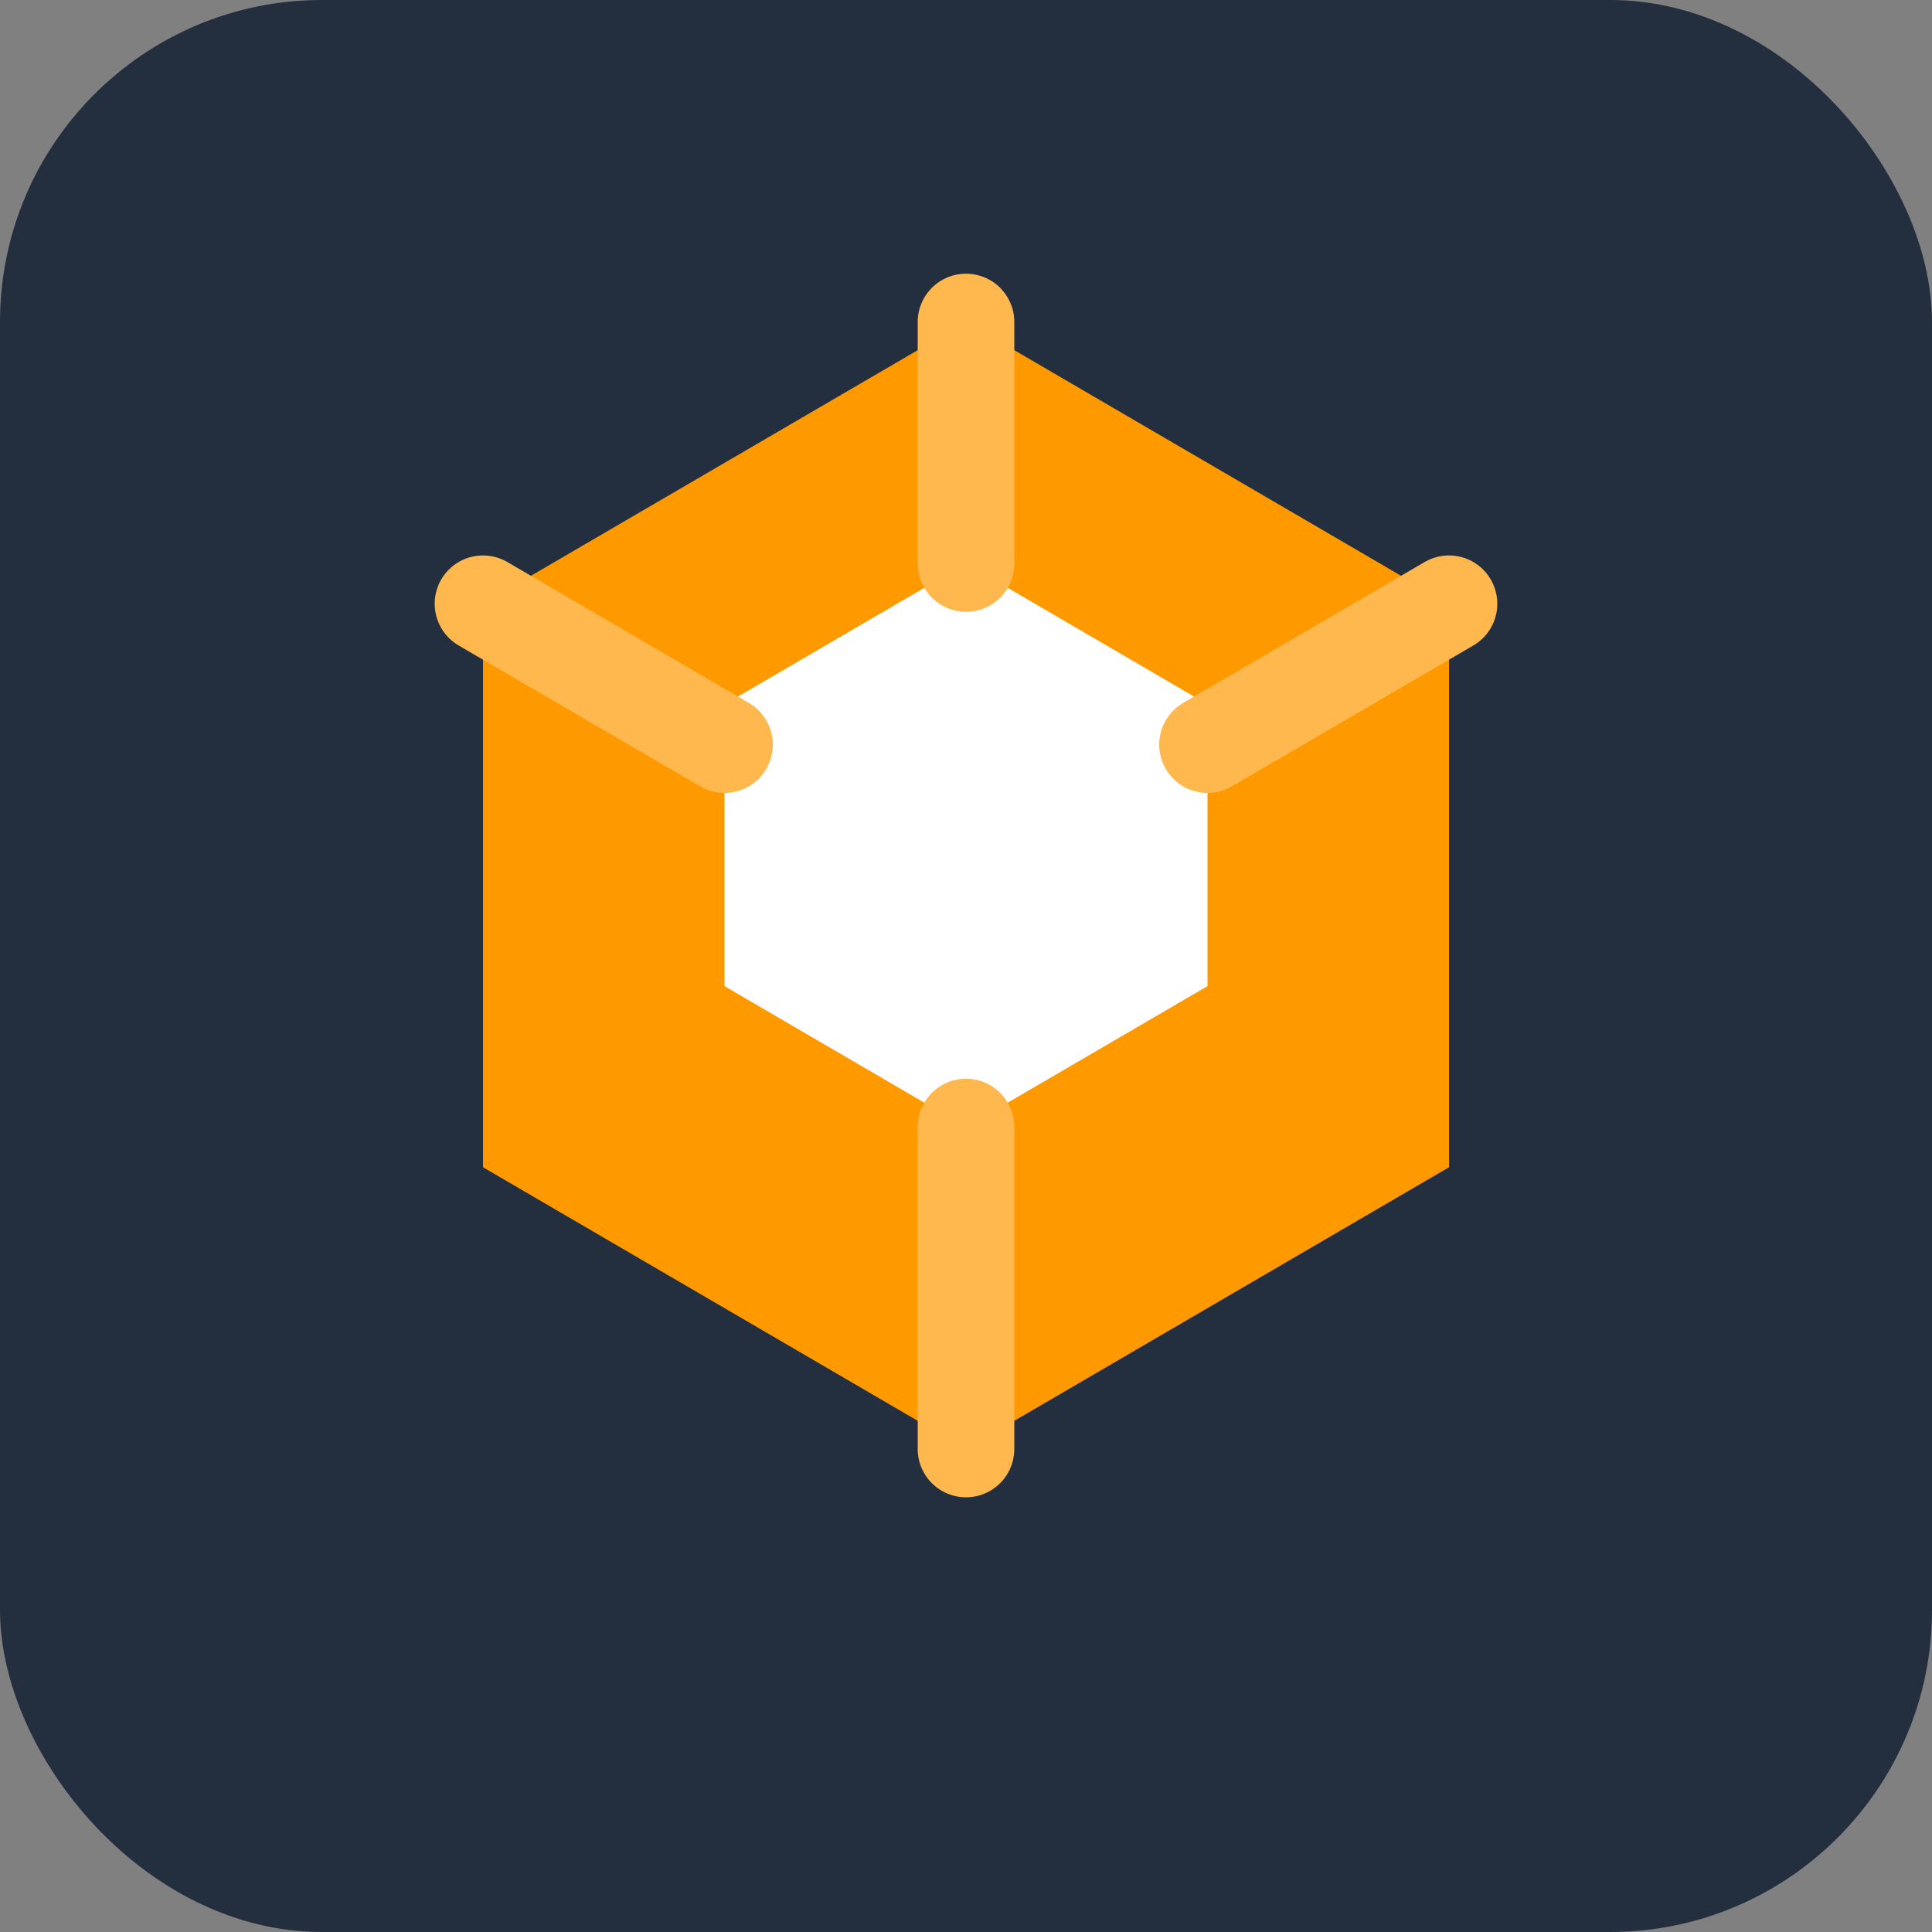 <svg width="24" height="24" viewBox="0 0 24 24" fill="none" xmlns="http://www.w3.org/2000/svg">
  <rect x="0" y="0" width="24" height="24" fill="#808080" stroke="none"/>
  <rect width="24" height="24" rx="4" fill="#232F3E"/>
  <path d="M12 4l6 3.5v7L12 18l-6-3.5v-7L12 4z" fill="#FF9900"/>
  <path d="M12 7l3 1.75v3.5L12 14l-3-1.75v-3.5L12 7z" fill="white"/>
  <path d="M12 4v3M18 7.5l-3 1.75M6 7.5l3 1.75M12 18v-4" stroke="#FFB84D" stroke-width="1.2" stroke-linecap="round"/>
</svg>
